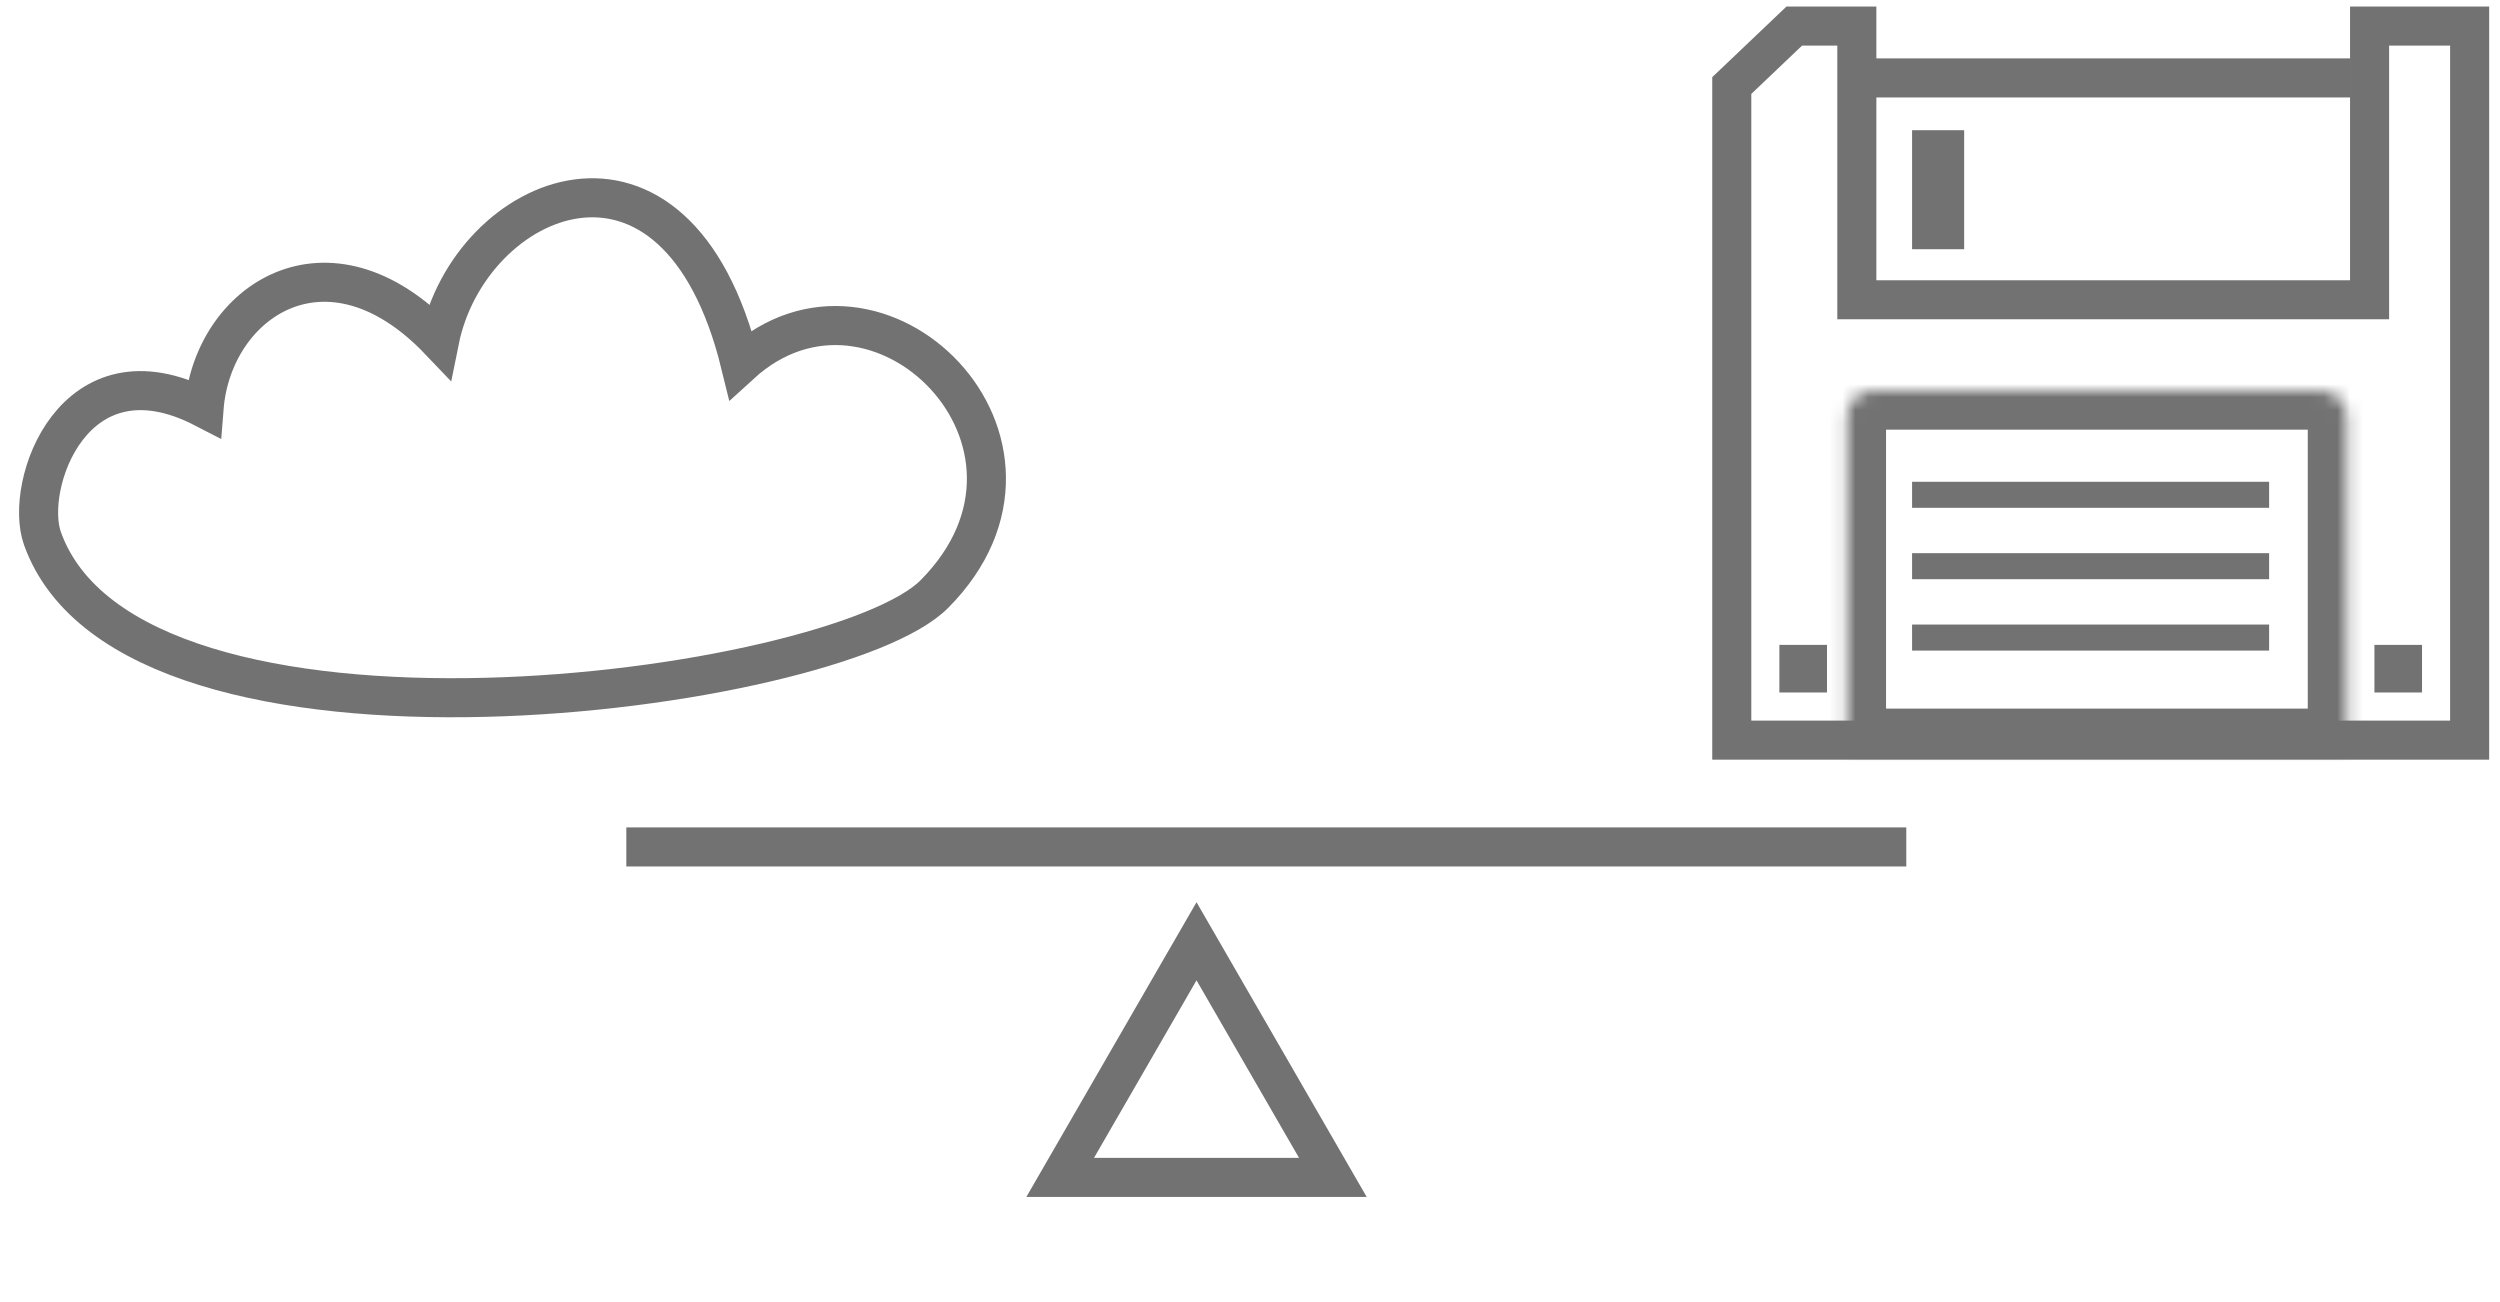 <svg width="192" height="100" viewBox="0 0 192 100" fill="none" xmlns="http://www.w3.org/2000/svg">
<line x1="48.102" y1="65.045" x2="146.403" y2="65.045" stroke="#727272" stroke-width="3"/>
<path d="M81.423 90.423L91.893 72.289L102.363 90.423H81.423Z" stroke="#727272" stroke-width="3"/>
<path d="M189.668 2H181.984V23.022H142.605V2H137.802L133 6.57V56.84H189.668V2Z" stroke="#727272" stroke-width="3"/>
<mask id="path-4-inside-1" fill="white">
<path d="M141.848 32C141.848 30.895 142.744 30 143.848 30H178.236C179.34 30 180.236 30.895 180.236 32V57.42H141.848V32Z"/>
</mask>
<path d="M141.848 32C141.848 30.895 142.744 30 143.848 30H178.236C179.34 30 180.236 30.895 180.236 32V57.42H141.848V32Z" stroke="#727272" stroke-width="6" mask="url(#path-4-inside-1)"/>
<line x1="146.848" y1="38" x2="174.268" y2="38" stroke="#727272" stroke-width="2"/>
<line x1="146.848" y1="43.483" x2="174.268" y2="43.483" stroke="#727272" stroke-width="2"/>
<line x1="146.848" y1="48.965" x2="174.268" y2="48.965" stroke="#727272" stroke-width="2"/>
<rect x="136.656" y="49.527" width="3.656" height="3.656" fill="#727272"/>
<rect x="182.356" y="49.527" width="3.656" height="3.656" fill="#727272"/>
<line x1="143.968" y1="5.984" x2="180.528" y2="5.984" stroke="#727272" stroke-width="3"/>
<line x1="148.848" y1="10" x2="148.848" y2="19.14" stroke="#727272" stroke-width="4"/>
<path d="M15.672 31.348C5.659 26.173 1.801 37.273 3.261 41.356C10.13 60.559 64.188 53.263 71.763 45.621C83.24 34.044 67.384 18.378 56.865 27.986C51.931 7.835 36.035 14.826 33.751 26.176C25.155 17.159 16.313 23.164 15.672 31.348Z" stroke="#727272" stroke-width="3"/>
</svg>
